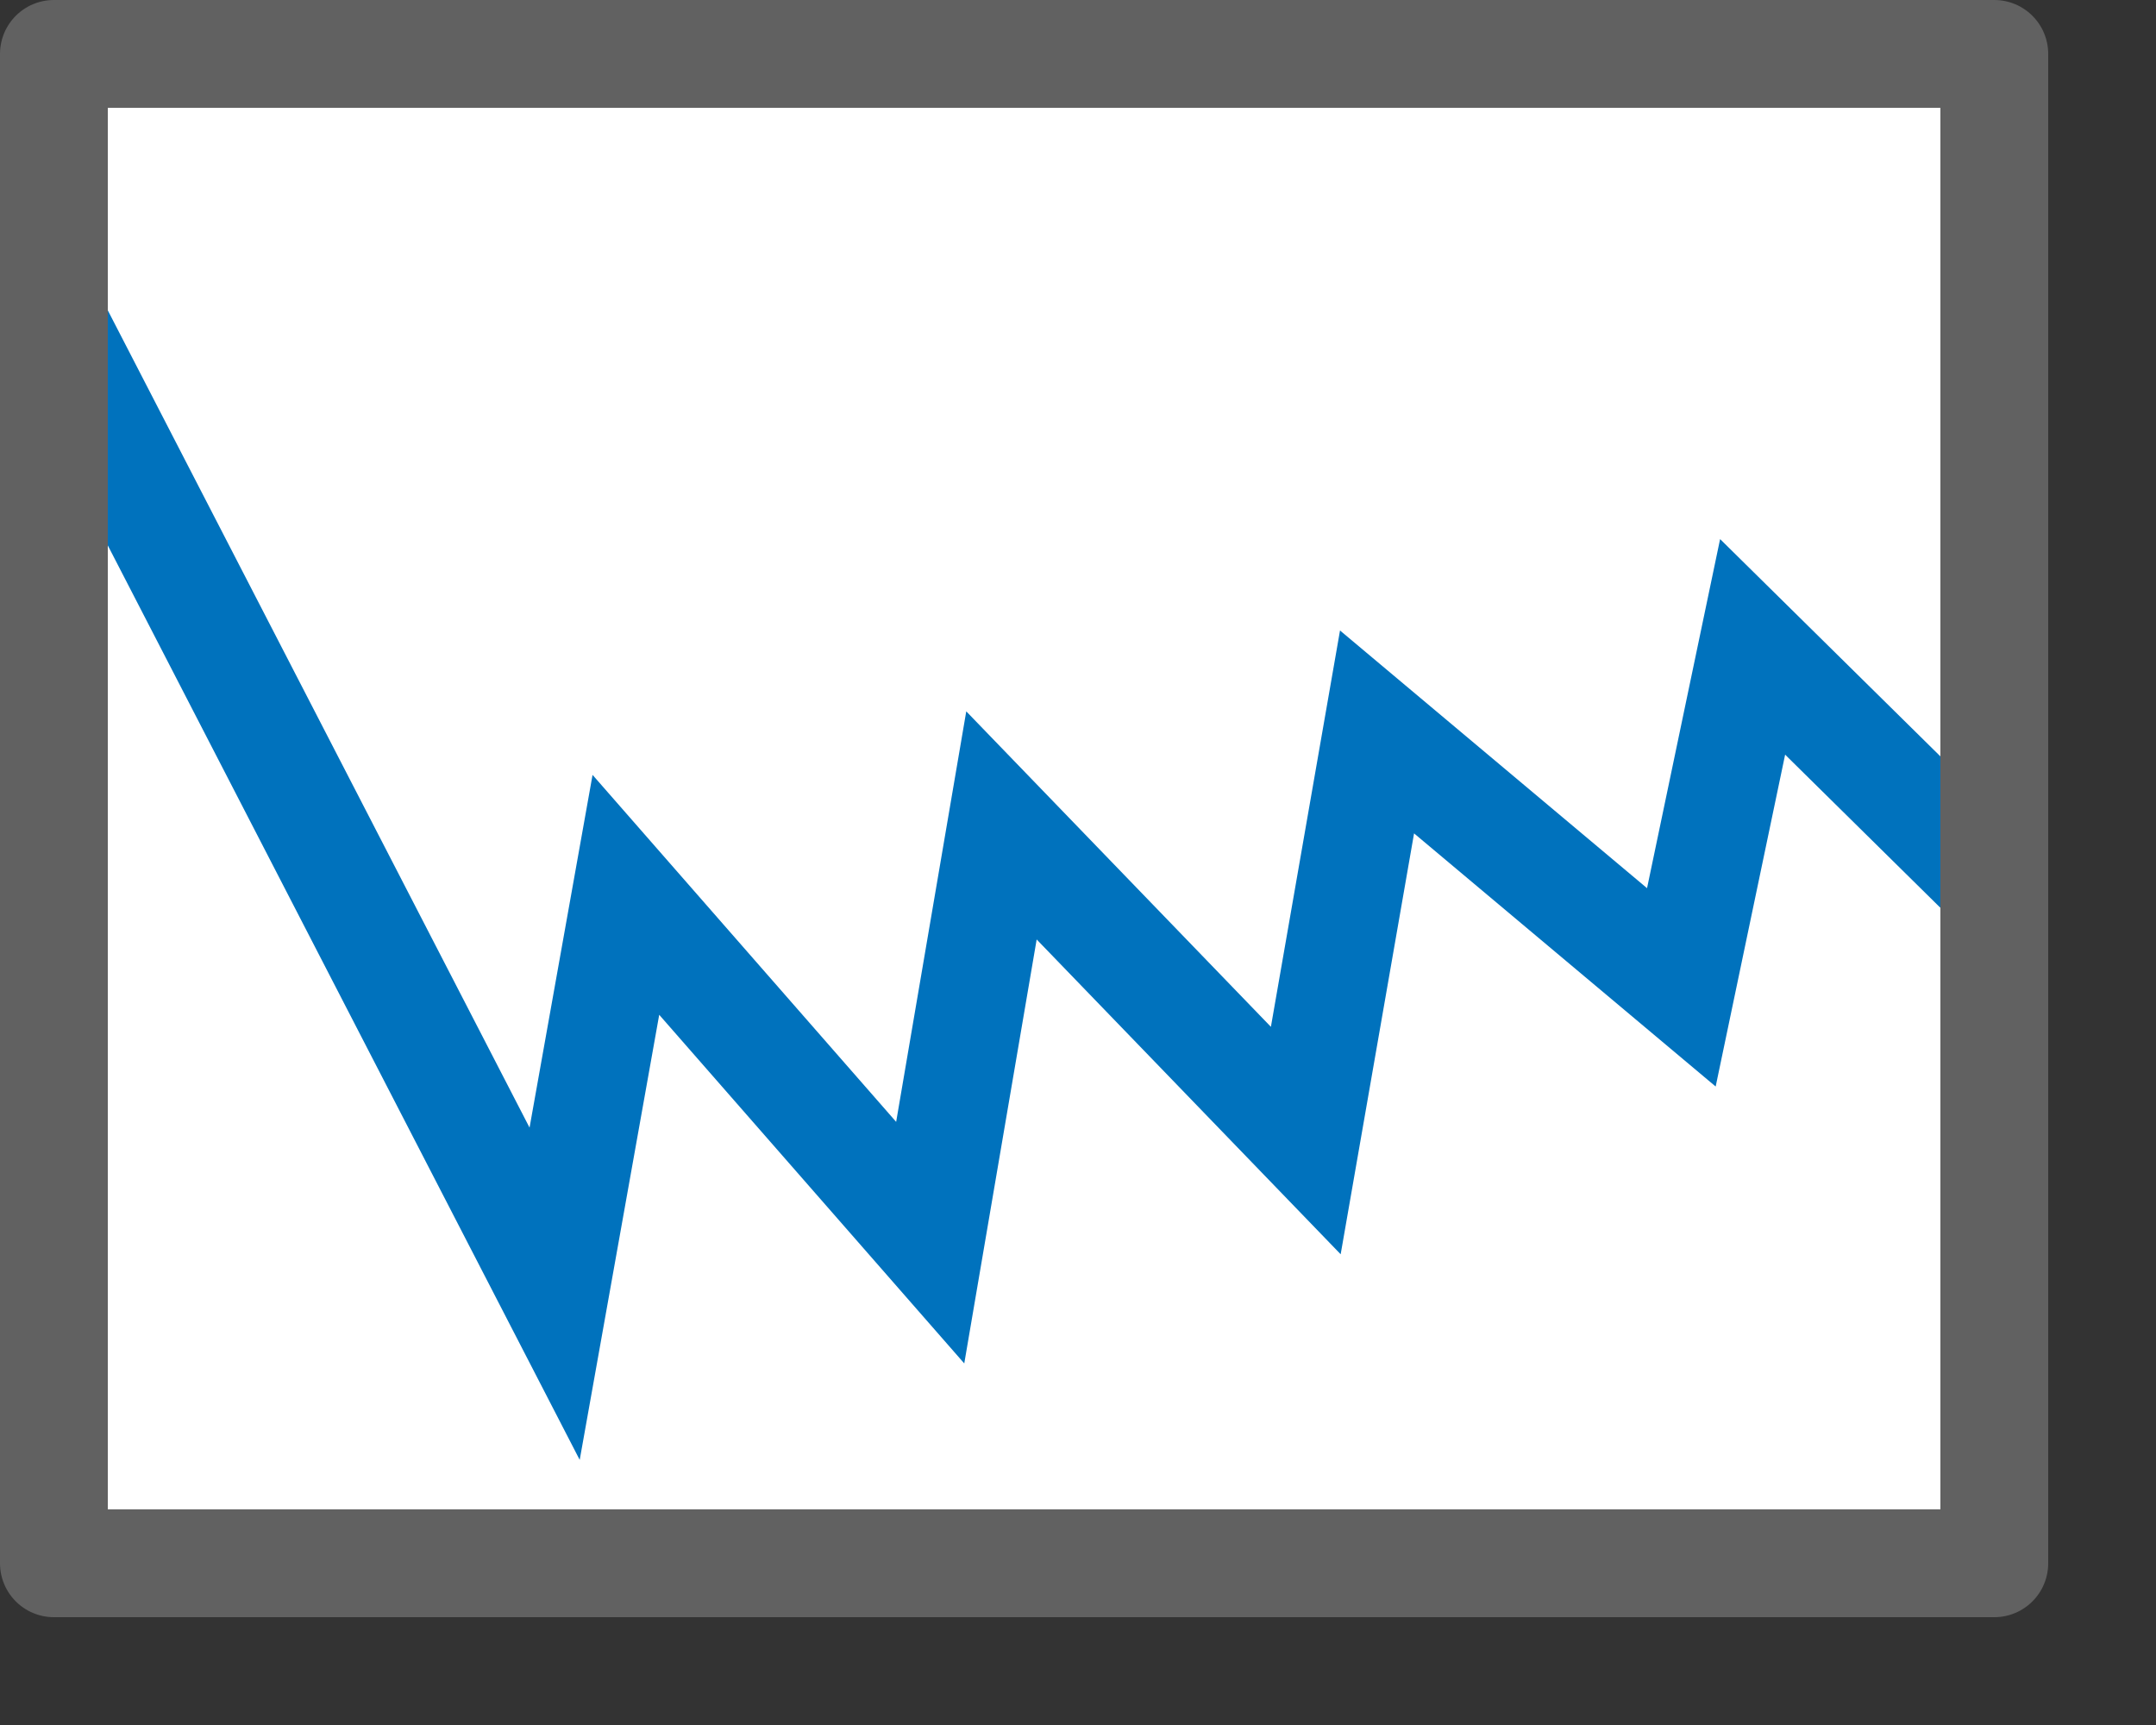 <svg width="20" height="16" viewBox="0 0 20 16" fill="none" xmlns="http://www.w3.org/2000/svg">
<rect x="0" y="0" width="20" height="16" fill="#333333" stroke="none"/>
<rect x="0.5" y="0.5" width="18" height="14" fill="white"/>
<path d="M0.5 3L5.145 12L5.806 8.3L8.629 11.526L9.29 7.656L12.113 10.579L12.774 6.789L15.597 9.158L16.258 6L18.5 8.211" stroke="#0072BD"/>
<rect x="0.5" y="0.5" width="18" height="14" stroke="#616161" stroke-linejoin="round"/>

</svg>
